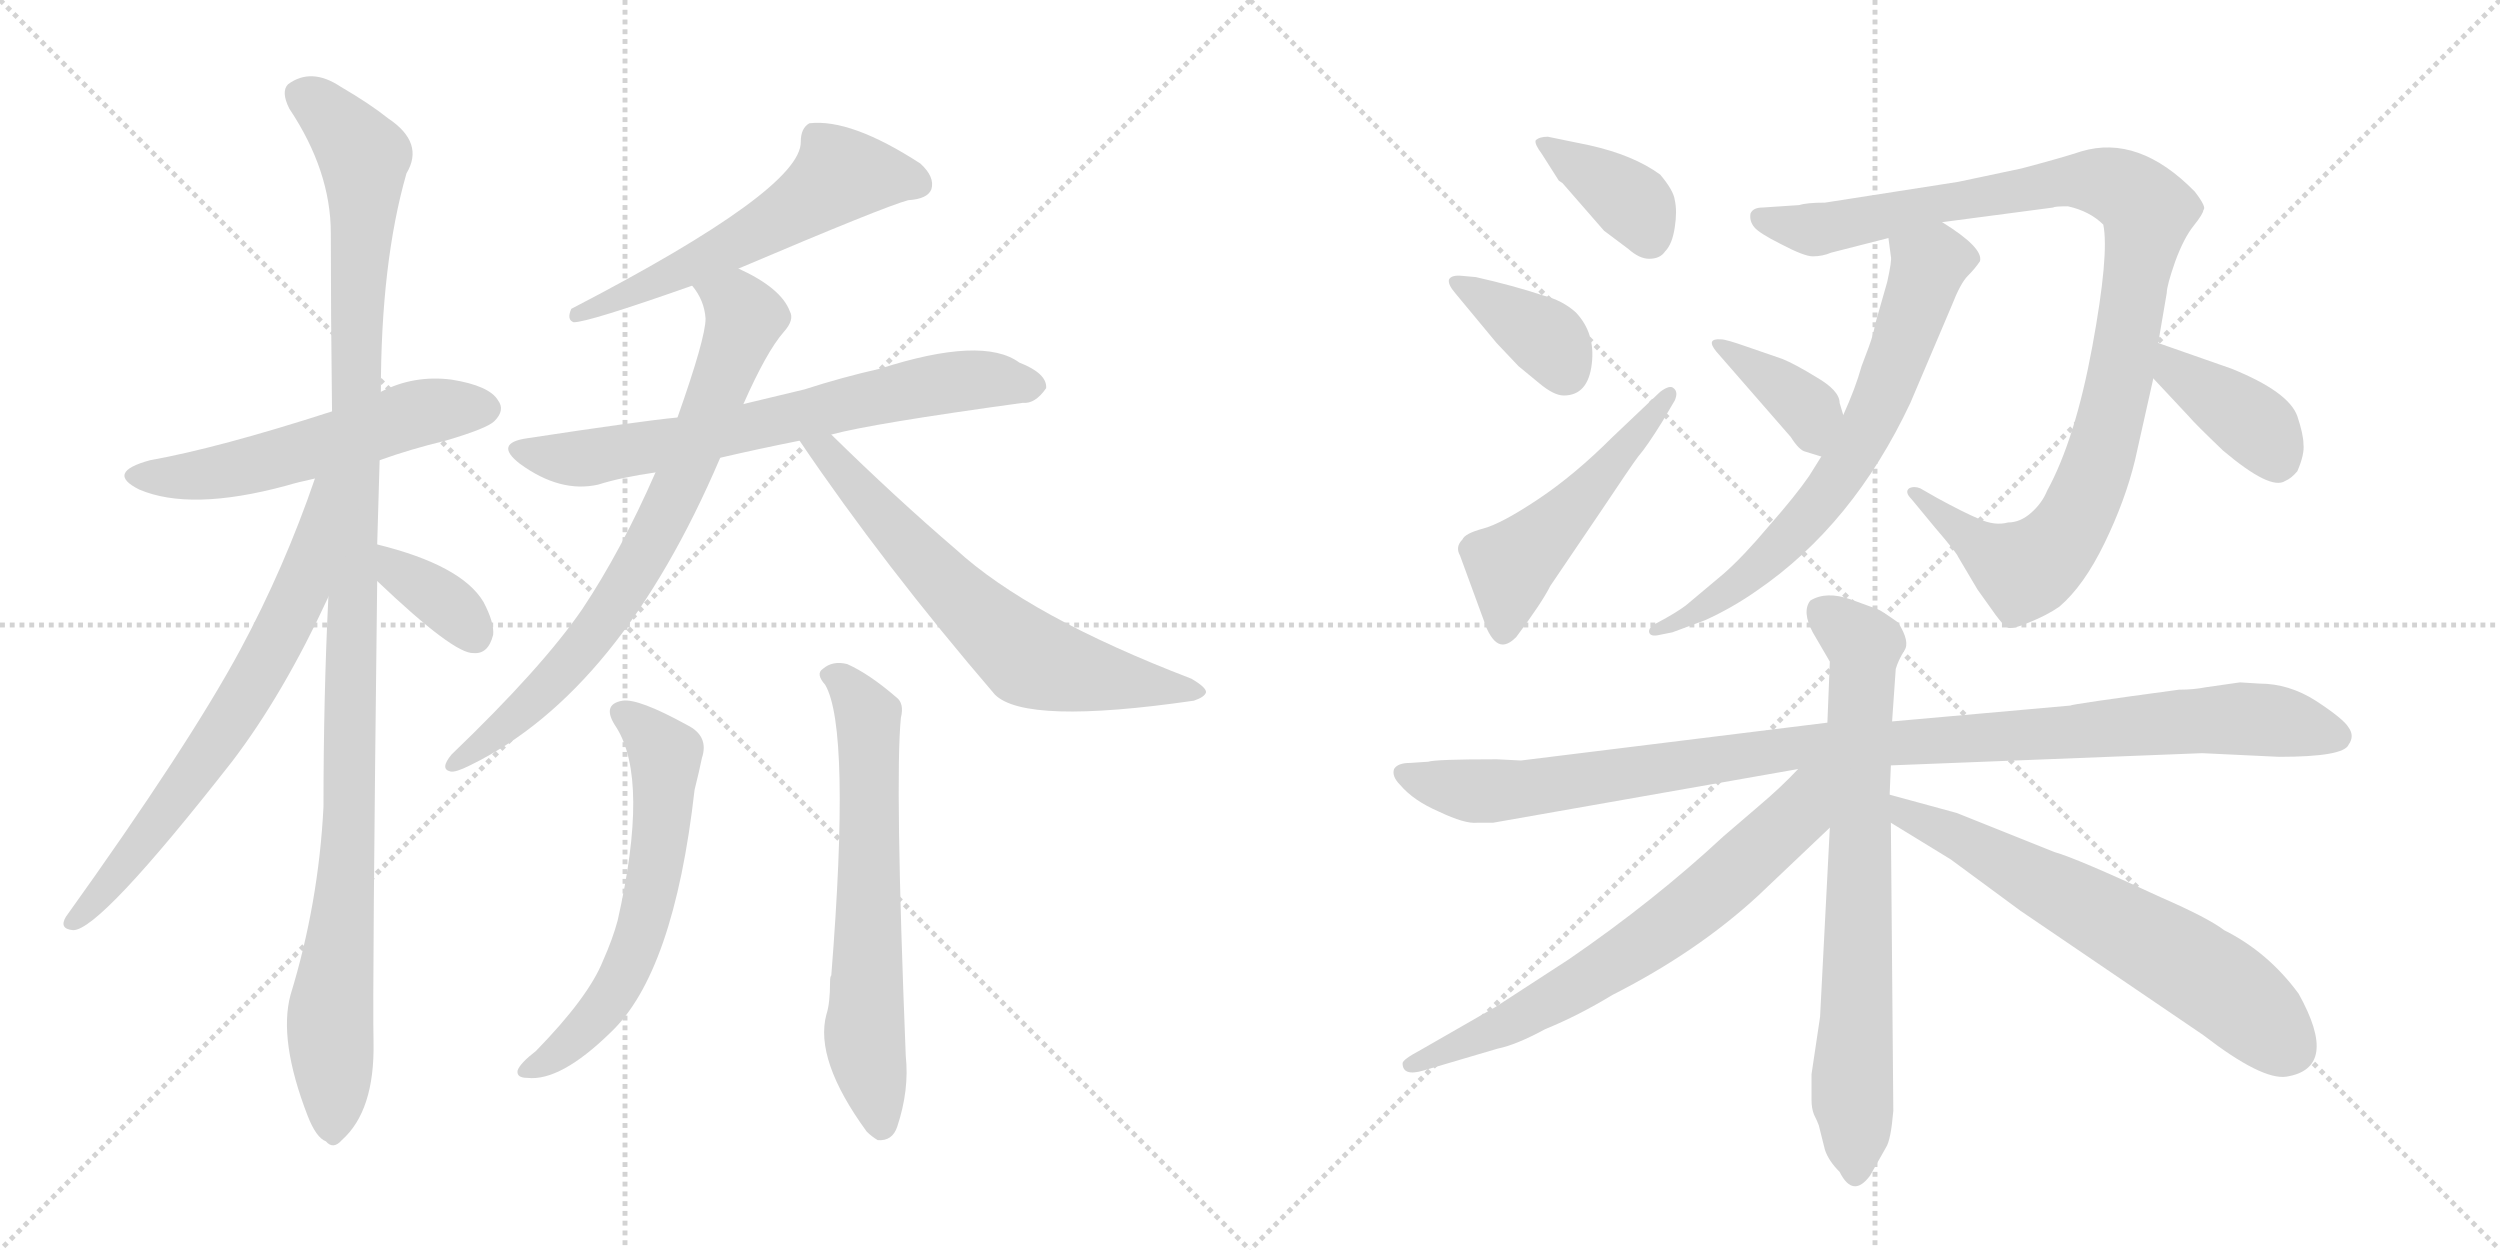 <svg version="1.1" viewBox="0 0 2048 1024" xmlns="http://www.w3.org/2000/svg">
  <g stroke="lightgray" stroke-dasharray="1,1" stroke-width="1" transform="scale(4, 4)">
    <line x1="0" y1="0" x2="256" y2="256"></line>
    <line x1="256" y1="0" x2="0" y2="256"></line>
    <line x1="128" y1="0" x2="128" y2="256"></line>
    <line x1="0" y1="128" x2="256" y2="128"></line>
    <line x1="256" y1="0" x2="512" y2="256"></line>
    <line x1="512" y1="0" x2="256" y2="256"></line>
    <line x1="384" y1="0" x2="384" y2="256"></line>
    <line x1="256" y1="128" x2="512" y2="128"></line>
  </g>
<g transform="scale(1, -1) translate(0, -850)">
   <style type="text/css">
    @keyframes keyframes0 {
      from {
       stroke: black;
       stroke-dashoffset: 546;
       stroke-width: 128;
       }
       64% {
       animation-timing-function: step-end;
       stroke: black;
       stroke-dashoffset: 0;
       stroke-width: 128;
       }
       to {
       stroke: black;
       stroke-width: 1024;
       }
       }
       #make-me-a-hanzi-animation-0 {
         animation: keyframes0 0.694s both;
         animation-delay: 0s;
         animation-timing-function: linear;
       }
    @keyframes keyframes1 {
      from {
       stroke: black;
       stroke-dashoffset: 1120;
       stroke-width: 128;
       }
       78% {
       animation-timing-function: step-end;
       stroke: black;
       stroke-dashoffset: 0;
       stroke-width: 128;
       }
       to {
       stroke: black;
       stroke-width: 1024;
       }
       }
       #make-me-a-hanzi-animation-1 {
         animation: keyframes1 1.161s both;
         animation-delay: 0.694s;
         animation-timing-function: linear;
       }
    @keyframes keyframes2 {
      from {
       stroke: black;
       stroke-dashoffset: 677;
       stroke-width: 128;
       }
       69% {
       animation-timing-function: step-end;
       stroke: black;
       stroke-dashoffset: 0;
       stroke-width: 128;
       }
       to {
       stroke: black;
       stroke-width: 1024;
       }
       }
       #make-me-a-hanzi-animation-2 {
         animation: keyframes2 0.801s both;
         animation-delay: 1.856s;
         animation-timing-function: linear;
       }
    @keyframes keyframes3 {
      from {
       stroke: black;
       stroke-dashoffset: 355;
       stroke-width: 128;
       }
       54% {
       animation-timing-function: step-end;
       stroke: black;
       stroke-dashoffset: 0;
       stroke-width: 128;
       }
       to {
       stroke: black;
       stroke-width: 1024;
       }
       }
       #make-me-a-hanzi-animation-3 {
         animation: keyframes3 0.539s both;
         animation-delay: 2.657s;
         animation-timing-function: linear;
       }
    @keyframes keyframes4 {
      from {
       stroke: black;
       stroke-dashoffset: 571;
       stroke-width: 128;
       }
       65% {
       animation-timing-function: step-end;
       stroke: black;
       stroke-dashoffset: 0;
       stroke-width: 128;
       }
       to {
       stroke: black;
       stroke-width: 1024;
       }
       }
       #make-me-a-hanzi-animation-4 {
         animation: keyframes4 0.715s both;
         animation-delay: 3.196s;
         animation-timing-function: linear;
       }
    @keyframes keyframes5 {
      from {
       stroke: black;
       stroke-dashoffset: 682;
       stroke-width: 128;
       }
       69% {
       animation-timing-function: step-end;
       stroke: black;
       stroke-dashoffset: 0;
       stroke-width: 128;
       }
       to {
       stroke: black;
       stroke-width: 1024;
       }
       }
       #make-me-a-hanzi-animation-5 {
         animation: keyframes5 0.805s both;
         animation-delay: 3.91s;
         animation-timing-function: linear;
       }
    @keyframes keyframes6 {
      from {
       stroke: black;
       stroke-dashoffset: 744;
       stroke-width: 128;
       }
       71% {
       animation-timing-function: step-end;
       stroke: black;
       stroke-dashoffset: 0;
       stroke-width: 128;
       }
       to {
       stroke: black;
       stroke-width: 1024;
       }
       }
       #make-me-a-hanzi-animation-6 {
         animation: keyframes6 0.855s both;
         animation-delay: 4.715s;
         animation-timing-function: linear;
       }
    @keyframes keyframes7 {
      from {
       stroke: black;
       stroke-dashoffset: 650;
       stroke-width: 128;
       }
       68% {
       animation-timing-function: step-end;
       stroke: black;
       stroke-dashoffset: 0;
       stroke-width: 128;
       }
       to {
       stroke: black;
       stroke-width: 1024;
       }
       }
       #make-me-a-hanzi-animation-7 {
         animation: keyframes7 0.779s both;
         animation-delay: 5.571s;
         animation-timing-function: linear;
       }
    @keyframes keyframes8 {
      from {
       stroke: black;
       stroke-dashoffset: 603;
       stroke-width: 128;
       }
       66% {
       animation-timing-function: step-end;
       stroke: black;
       stroke-dashoffset: 0;
       stroke-width: 128;
       }
       to {
       stroke: black;
       stroke-width: 1024;
       }
       }
       #make-me-a-hanzi-animation-8 {
         animation: keyframes8 0.741s both;
         animation-delay: 6.35s;
         animation-timing-function: linear;
       }
    @keyframes keyframes9 {
      from {
       stroke: black;
       stroke-dashoffset: 637;
       stroke-width: 128;
       }
       67% {
       animation-timing-function: step-end;
       stroke: black;
       stroke-dashoffset: 0;
       stroke-width: 128;
       }
       to {
       stroke: black;
       stroke-width: 1024;
       }
       }
       #make-me-a-hanzi-animation-9 {
         animation: keyframes9 0.768s both;
         animation-delay: 7.09s;
         animation-timing-function: linear;
       }
    @keyframes keyframes10 {
      from {
       stroke: black;
       stroke-dashoffset: 375;
       stroke-width: 128;
       }
       55% {
       animation-timing-function: step-end;
       stroke: black;
       stroke-dashoffset: 0;
       stroke-width: 128;
       }
       to {
       stroke: black;
       stroke-width: 1024;
       }
       }
       #make-me-a-hanzi-animation-10 {
         animation: keyframes10 0.555s both;
         animation-delay: 7.859s;
         animation-timing-function: linear;
       }
    @keyframes keyframes11 {
      from {
       stroke: black;
       stroke-dashoffset: 372;
       stroke-width: 128;
       }
       55% {
       animation-timing-function: step-end;
       stroke: black;
       stroke-dashoffset: 0;
       stroke-width: 128;
       }
       to {
       stroke: black;
       stroke-width: 1024;
       }
       }
       #make-me-a-hanzi-animation-11 {
         animation: keyframes11 0.553s both;
         animation-delay: 8.414s;
         animation-timing-function: linear;
       }
    @keyframes keyframes12 {
      from {
       stroke: black;
       stroke-dashoffset: 501;
       stroke-width: 128;
       }
       62% {
       animation-timing-function: step-end;
       stroke: black;
       stroke-dashoffset: 0;
       stroke-width: 128;
       }
       to {
       stroke: black;
       stroke-width: 1024;
       }
       }
       #make-me-a-hanzi-animation-12 {
         animation: keyframes12 0.658s both;
         animation-delay: 8.967s;
         animation-timing-function: linear;
       }
    @keyframes keyframes13 {
      from {
       stroke: black;
       stroke-dashoffset: 1014;
       stroke-width: 128;
       }
       77% {
       animation-timing-function: step-end;
       stroke: black;
       stroke-dashoffset: 0;
       stroke-width: 128;
       }
       to {
       stroke: black;
       stroke-width: 1024;
       }
       }
       #make-me-a-hanzi-animation-13 {
         animation: keyframes13 1.075s both;
         animation-delay: 9.625s;
         animation-timing-function: linear;
       }
    @keyframes keyframes14 {
      from {
       stroke: black;
       stroke-dashoffset: 672;
       stroke-width: 128;
       }
       69% {
       animation-timing-function: step-end;
       stroke: black;
       stroke-dashoffset: 0;
       stroke-width: 128;
       }
       to {
       stroke: black;
       stroke-width: 1024;
       }
       }
       #make-me-a-hanzi-animation-14 {
         animation: keyframes14 0.797s both;
         animation-delay: 10.7s;
         animation-timing-function: linear;
       }
    @keyframes keyframes15 {
      from {
       stroke: black;
       stroke-dashoffset: 372;
       stroke-width: 128;
       }
       55% {
       animation-timing-function: step-end;
       stroke: black;
       stroke-dashoffset: 0;
       stroke-width: 128;
       }
       to {
       stroke: black;
       stroke-width: 1024;
       }
       }
       #make-me-a-hanzi-animation-15 {
         animation: keyframes15 0.553s both;
         animation-delay: 11.497s;
         animation-timing-function: linear;
       }
    @keyframes keyframes16 {
      from {
       stroke: black;
       stroke-dashoffset: 384;
       stroke-width: 128;
       }
       56% {
       animation-timing-function: step-end;
       stroke: black;
       stroke-dashoffset: 0;
       stroke-width: 128;
       }
       to {
       stroke: black;
       stroke-width: 1024;
       }
       }
       #make-me-a-hanzi-animation-16 {
         animation: keyframes16 0.562s both;
         animation-delay: 12.049s;
         animation-timing-function: linear;
       }
    @keyframes keyframes17 {
      from {
       stroke: black;
       stroke-dashoffset: 1026;
       stroke-width: 128;
       }
       77% {
       animation-timing-function: step-end;
       stroke: black;
       stroke-dashoffset: 0;
       stroke-width: 128;
       }
       to {
       stroke: black;
       stroke-width: 1024;
       }
       }
       #make-me-a-hanzi-animation-17 {
         animation: keyframes17 1.085s both;
         animation-delay: 12.612s;
         animation-timing-function: linear;
       }
    @keyframes keyframes18 {
      from {
       stroke: black;
       stroke-dashoffset: 732;
       stroke-width: 128;
       }
       70% {
       animation-timing-function: step-end;
       stroke: black;
       stroke-dashoffset: 0;
       stroke-width: 128;
       }
       to {
       stroke: black;
       stroke-width: 1024;
       }
       }
       #make-me-a-hanzi-animation-18 {
         animation: keyframes18 0.846s both;
         animation-delay: 13.697s;
         animation-timing-function: linear;
       }
    @keyframes keyframes19 {
      from {
       stroke: black;
       stroke-dashoffset: 674;
       stroke-width: 128;
       }
       69% {
       animation-timing-function: step-end;
       stroke: black;
       stroke-dashoffset: 0;
       stroke-width: 128;
       }
       to {
       stroke: black;
       stroke-width: 1024;
       }
       }
       #make-me-a-hanzi-animation-19 {
         animation: keyframes19 0.799s both;
         animation-delay: 14.542s;
         animation-timing-function: linear;
       }
    @keyframes keyframes20 {
      from {
       stroke: black;
       stroke-dashoffset: 639;
       stroke-width: 128;
       }
       68% {
       animation-timing-function: step-end;
       stroke: black;
       stroke-dashoffset: 0;
       stroke-width: 128;
       }
       to {
       stroke: black;
       stroke-width: 1024;
       }
       }
       #make-me-a-hanzi-animation-20 {
         animation: keyframes20 0.77s both;
         animation-delay: 15.341s;
         animation-timing-function: linear;
       }
</style>
<path d="M 311 473 Q 336 482 365 489 Q 399 499 405 505 Q 414 514 408 522 Q 401 534 370 539 Q 339 543 312 529 L 272 513 Q 179 483 123 473 Q 86 463 114 449 Q 156 431 234 452 Q 244 455 258 458 L 311 473 Z" fill="lightgray"></path> 
<path d="M 309 404 Q 310 438 311 473 L 312 529 Q 312 635 333 708 Q 348 733 318 753 Q 303 765 279 779 Q 255 795 236 781 Q 230 775 237 761 Q 271 710 271 659 Q 271 592 272 513 L 269 361 Q 265 279 265 189 Q 261 110 238 35 Q 228 -2 252 -64 Q 259 -82 267 -85 Q 273 -92 280 -84 Q 307 -60 306 -4 Q 305 39 309 374 L 309 404 Z" fill="lightgray"></path> 
<path d="M 258 458 Q 233 385 197 318 Q 155 240 54 99 Q 48 89 60 88 Q 82 88 190 226 Q 232 281 269 361 C 329 489 268 486 258 458 Z" fill="lightgray"></path> 
<path d="M 309 374 Q 372 314 388 315 Q 400 314 404 330 Q 405 340 396 357 Q 378 387 309 404 C 280 411 287 395 309 374 Z" fill="lightgray"></path> 
<path d="M 605 630 Q 725 681 744 686 Q 760 687 763 695 Q 766 705 754 716 Q 697 753 663 749 Q 656 745 656 734 Q 657 695 468 597 Q 464 588 470 586 Q 482 586 567 616 L 605 630 Z" fill="lightgray"></path> 
<path d="M 681 494 Q 714 503 838 520 Q 848 519 857 532 Q 858 544 835 553 Q 805 575 721 548 Q 690 541 659 531 Q 634 525 609 519 L 555 508 Q 524 505 432 491 Q 404 487 426 470 Q 459 446 490 453 Q 509 459 537 463 L 590 475 Q 620 482 655 489 L 681 494 Z" fill="lightgray"></path> 
<path d="M 609 519 Q 628 562 642 578 Q 651 588 647 595 Q 640 614 605 630 C 578 644 552 642 567 616 Q 577 604 578 589 Q 578 573 555 508 L 537 463 Q 509 399 477 351 Q 444 303 370 232 Q 360 220 369 218 Q 373 217 385 223 Q 508 283 590 475 L 609 519 Z" fill="lightgray"></path> 
<path d="M 655 489 Q 724 387 815 281 Q 840 256 978 276 Q 987 279 988 283 Q 988 287 976 294 Q 843 345 783 400 Q 734 442 681 494 C 660 515 638 514 655 489 Z" fill="lightgray"></path> 
<path d="M 505 254 Q 532 211 506 96 Q 502 81 494 63 Q 482 33 439 -11 Q 426 -21 424 -27 Q 423 -33 432 -33 Q 459 -36 500 4 Q 552 53 569 203 Q 573 219 575 229 Q 581 247 563 256 Q 523 278 510 276 Q 492 273 505 254 Z" fill="lightgray"></path> 
<path d="M 676 289 Q 697 253 681 51 Q 680 50 680 46 Q 680 28 677 19 Q 667 -18 710 -77 Q 714 -81 719 -84 Q 731 -85 735 -73 Q 745 -43 742 -15 Q 733 211 738 262 Q 741 274 734 279 Q 712 298 694 306 Q 682 309 674 302 Q 668 298 676 289 Z" fill="lightgray"></path> 
<path d="M 1302 731 L 1268 738 Q 1261 738 1258 735 Q 1257 732 1263 724 L 1277 702 L 1280 700 L 1314 661 L 1334 646 Q 1343 638 1351 638 Q 1360 638 1364 644 Q 1370 650 1372 664 Q 1374 677 1372 686 Q 1371 694 1360 707 Q 1338 723 1302 731 Z" fill="lightgray"></path> 
<path d="M 1209 623 L 1198 624 Q 1189 625 1187 621 Q 1186 617 1192 610 L 1226 569 L 1244 550 L 1261 536 Q 1273 526 1281 526 Q 1301 526 1304 552 Q 1307 577 1291 594 Q 1280 604 1264 608 Q 1240 616 1209 623 Z" fill="lightgray"></path> 
<path d="M 1360 529 L 1321 492 Q 1290 461 1260 441 Q 1230 421 1215 417 Q 1200 413 1198 408 Q 1192 402 1196 395 L 1218 335 Q 1224 322 1231 322 Q 1236 322 1242 328 Q 1263 356 1270 370 L 1312 432 Q 1336 468 1342 476 Q 1349 484 1362 505 L 1372 522 Q 1375 529 1371 532 Q 1368 535 1360 529 Z" fill="lightgray"></path> 
<path d="M 1591 668 L 1682 680 Q 1683 681 1694 681 Q 1712 677 1723 666 Q 1728 642 1714 566 Q 1700 490 1677 448 Q 1673 438 1664 430 Q 1655 422 1645 422 Q 1634 419 1621 425 Q 1609 430 1587 442 L 1573 450 Q 1568 452 1564 450 Q 1560 447 1566 441 L 1585 418 Q 1603 397 1604 394 L 1620 367 L 1635 346 Q 1641 338 1644 336 Q 1648 334 1662 340 Q 1677 346 1687 353 Q 1707 370 1724 405 Q 1741 440 1749 473 L 1764 540 L 1768 569 L 1775 610 Q 1775 616 1782 636 Q 1789 655 1797 665 Q 1805 675 1805 678 Q 1808 680 1798 693 Q 1752 740 1705 726 Q 1690 721 1656 712 L 1604 701 L 1495 684 Q 1480 684 1474 682 L 1444 680 Q 1436 680 1434 675 Q 1433 669 1437 664 Q 1441 659 1459 650 Q 1478 640 1485 640 Q 1493 640 1500 643 L 1547 655 L 1591 668 Z" fill="lightgray"></path> 
<path d="M 1547 655 L 1549 640 Q 1550 637 1546 619 L 1536 584 Q 1535 577 1531 566 L 1525 550 Q 1520 532 1510 510 L 1492 476 L 1482 460 Q 1471 444 1449 419 Q 1428 394 1412 380 L 1381 354 Q 1373 348 1358 340 Q 1350 336 1351 332 Q 1352 328 1360 330 L 1370 332 L 1397 342 Q 1419 352 1439 366 Q 1518 420 1565 520 L 1599 600 Q 1606 618 1612 624 Q 1618 630 1622 636 Q 1625 647 1591 668 C 1566 684 1543 685 1547 655 Z" fill="lightgray"></path> 
<path d="M 1510 510 L 1507 520 Q 1507 530 1488 541 Q 1470 552 1460 556 L 1431 566 Q 1414 572 1410 572 Q 1397 573 1406 562 L 1467 492 Q 1474 481 1479 480 L 1492 476 C 1521 467 1519 481 1510 510 Z" fill="lightgray"></path> 
<path d="M 1764 540 L 1793 509 Q 1798 503 1821 481 Q 1860 448 1872 456 Q 1877 458 1882 464 Q 1888 478 1887 486 Q 1887 494 1882 509 Q 1875 529 1828 548 L 1768 569 C 1740 579 1744 562 1764 540 Z" fill="lightgray"></path> 
<path d="M 1549 223 L 1804 233 L 1867 230 Q 1920 230 1924 240 Q 1929 247 1924 254 Q 1920 261 1897 276 Q 1875 290 1851 290 L 1835 291 L 1807 287 Q 1797 285 1785 285 Q 1696 273 1696 272 L 1550 259 L 1497 258 L 1246 227 L 1226 228 Q 1176 228 1170 226 L 1155 225 Q 1145 225 1142 220 Q 1140 214 1147 207 Q 1158 194 1179 185 Q 1200 175 1210 176 L 1223 176 L 1473 220 L 1549 223 Z" fill="lightgray"></path> 
<path d="M 1490 -72 L 1495 -92 Q 1498 -101 1507 -110 Q 1518 -132 1532 -113 L 1545 -90 Q 1549 -84 1551 -60 L 1549 176 L 1548 199 L 1549 223 L 1550 259 L 1553 302 Q 1555 309 1560 317 Q 1565 324 1555 340 Q 1541 350 1538 351 L 1516 359 Q 1496 366 1483 358 Q 1476 349 1485 332 L 1499 308 L 1497 258 L 1499 172 L 1491 17 L 1484 -30 L 1484 -51 Q 1484 -58 1486 -63 Q 1489 -69 1490 -72 Z" fill="lightgray"></path> 
<path d="M 1473 220 Q 1459 205 1440 189 L 1412 165 Q 1355 112 1285 64 L 1225 25 L 1164 -10 Q 1149 -18 1149 -21 Q 1149 -32 1166 -27 L 1227 -9 Q 1242 -6 1266 7 Q 1293 18 1321 35 Q 1390 70 1440 116 L 1499 172 C 1549 219 1497 245 1473 220 Z" fill="lightgray"></path> 
<path d="M 1549 176 L 1598 146 L 1655 104 L 1805 2 Q 1853 -35 1873 -32 Q 1917 -25 1883 36 Q 1858 70 1822 88 Q 1809 98 1770 115 Q 1701 147 1683 152 L 1603 184 L 1548 199 C 1519 207 1523 192 1549 176 Z" fill="lightgray"></path> 
      <clipPath id="make-me-a-hanzi-clip-0">
      <path d="M 311 473 Q 336 482 365 489 Q 399 499 405 505 Q 414 514 408 522 Q 401 534 370 539 Q 339 543 312 529 L 272 513 Q 179 483 123 473 Q 86 463 114 449 Q 156 431 234 452 Q 244 455 258 458 L 311 473 Z" fill="lightgray"></path>
      </clipPath>
      <path clip-path="url(#make-me-a-hanzi-clip-0)" d="M 115 462 L 186 464 L 329 508 L 398 515 " fill="none" id="make-me-a-hanzi-animation-0" stroke-dasharray="418 836" stroke-linecap="round"></path>

      <clipPath id="make-me-a-hanzi-clip-1">
      <path d="M 309 404 Q 310 438 311 473 L 312 529 Q 312 635 333 708 Q 348 733 318 753 Q 303 765 279 779 Q 255 795 236 781 Q 230 775 237 761 Q 271 710 271 659 Q 271 592 272 513 L 269 361 Q 265 279 265 189 Q 261 110 238 35 Q 228 -2 252 -64 Q 259 -82 267 -85 Q 273 -92 280 -84 Q 307 -60 306 -4 Q 305 39 309 374 L 309 404 Z" fill="lightgray"></path>
      </clipPath>
      <path clip-path="url(#make-me-a-hanzi-clip-1)" d="M 248 772 L 298 721 L 287 193 L 270 15 L 272 -71 " fill="none" id="make-me-a-hanzi-animation-1" stroke-dasharray="992 1984" stroke-linecap="round"></path>

      <clipPath id="make-me-a-hanzi-clip-2">
      <path d="M 258 458 Q 233 385 197 318 Q 155 240 54 99 Q 48 89 60 88 Q 82 88 190 226 Q 232 281 269 361 C 329 489 268 486 258 458 Z" fill="lightgray"></path>
      </clipPath>
      <path clip-path="url(#make-me-a-hanzi-clip-2)" d="M 266 455 L 245 363 L 201 279 L 152 204 L 61 95 " fill="none" id="make-me-a-hanzi-animation-2" stroke-dasharray="549 1098" stroke-linecap="round"></path>

      <clipPath id="make-me-a-hanzi-clip-3">
      <path d="M 309 374 Q 372 314 388 315 Q 400 314 404 330 Q 405 340 396 357 Q 378 387 309 404 C 280 411 287 395 309 374 Z" fill="lightgray"></path>
      </clipPath>
      <path clip-path="url(#make-me-a-hanzi-clip-3)" d="M 317 397 L 325 382 L 370 352 L 388 331 " fill="none" id="make-me-a-hanzi-animation-3" stroke-dasharray="227 454" stroke-linecap="round"></path>

      <clipPath id="make-me-a-hanzi-clip-4">
      <path d="M 605 630 Q 725 681 744 686 Q 760 687 763 695 Q 766 705 754 716 Q 697 753 663 749 Q 656 745 656 734 Q 657 695 468 597 Q 464 588 470 586 Q 482 586 567 616 L 605 630 Z" fill="lightgray"></path>
      </clipPath>
      <path clip-path="url(#make-me-a-hanzi-clip-4)" d="M 752 699 L 688 707 L 630 664 L 551 624 L 507 610 L 498 601 L 481 602 L 472 592 " fill="none" id="make-me-a-hanzi-animation-4" stroke-dasharray="443 886" stroke-linecap="round"></path>

      <clipPath id="make-me-a-hanzi-clip-5">
      <path d="M 681 494 Q 714 503 838 520 Q 848 519 857 532 Q 858 544 835 553 Q 805 575 721 548 Q 690 541 659 531 Q 634 525 609 519 L 555 508 Q 524 505 432 491 Q 404 487 426 470 Q 459 446 490 453 Q 509 459 537 463 L 590 475 Q 620 482 655 489 L 681 494 Z" fill="lightgray"></path>
      </clipPath>
      <path clip-path="url(#make-me-a-hanzi-clip-5)" d="M 427 481 L 481 475 L 772 536 L 815 539 L 846 534 " fill="none" id="make-me-a-hanzi-animation-5" stroke-dasharray="554 1108" stroke-linecap="round"></path>

      <clipPath id="make-me-a-hanzi-clip-6">
      <path d="M 609 519 Q 628 562 642 578 Q 651 588 647 595 Q 640 614 605 630 C 578 644 552 642 567 616 Q 577 604 578 589 Q 578 573 555 508 L 537 463 Q 509 399 477 351 Q 444 303 370 232 Q 360 220 369 218 Q 373 217 385 223 Q 508 283 590 475 L 609 519 Z" fill="lightgray"></path>
      </clipPath>
      <path clip-path="url(#make-me-a-hanzi-clip-6)" d="M 576 612 L 592 608 L 610 590 L 544 424 L 502 352 L 465 305 L 407 249 L 371 225 " fill="none" id="make-me-a-hanzi-animation-6" stroke-dasharray="616 1232" stroke-linecap="round"></path>

      <clipPath id="make-me-a-hanzi-clip-7">
      <path d="M 655 489 Q 724 387 815 281 Q 840 256 978 276 Q 987 279 988 283 Q 988 287 976 294 Q 843 345 783 400 Q 734 442 681 494 C 660 515 638 514 655 489 Z" fill="lightgray"></path>
      </clipPath>
      <path clip-path="url(#make-me-a-hanzi-clip-7)" d="M 662 485 L 678 478 L 770 376 L 839 313 L 870 302 L 981 282 " fill="none" id="make-me-a-hanzi-animation-7" stroke-dasharray="522 1044" stroke-linecap="round"></path>

      <clipPath id="make-me-a-hanzi-clip-8">
      <path d="M 505 254 Q 532 211 506 96 Q 502 81 494 63 Q 482 33 439 -11 Q 426 -21 424 -27 Q 423 -33 432 -33 Q 459 -36 500 4 Q 552 53 569 203 Q 573 219 575 229 Q 581 247 563 256 Q 523 278 510 276 Q 492 273 505 254 Z" fill="lightgray"></path>
      </clipPath>
      <path clip-path="url(#make-me-a-hanzi-clip-8)" d="M 510 264 L 530 251 L 545 229 L 543 175 L 527 92 L 513 55 L 491 20 L 446 -21 L 431 -26 " fill="none" id="make-me-a-hanzi-animation-8" stroke-dasharray="475 950" stroke-linecap="round"></path>

      <clipPath id="make-me-a-hanzi-clip-9">
      <path d="M 676 289 Q 697 253 681 51 Q 680 50 680 46 Q 680 28 677 19 Q 667 -18 710 -77 Q 714 -81 719 -84 Q 731 -85 735 -73 Q 745 -43 742 -15 Q 733 211 738 262 Q 741 274 734 279 Q 712 298 694 306 Q 682 309 674 302 Q 668 298 676 289 Z" fill="lightgray"></path>
      </clipPath>
      <path clip-path="url(#make-me-a-hanzi-clip-9)" d="M 682 297 L 699 283 L 711 261 L 708 3 L 721 -72 " fill="none" id="make-me-a-hanzi-animation-9" stroke-dasharray="509 1018" stroke-linecap="round"></path>

      <clipPath id="make-me-a-hanzi-clip-10">
      <path d="M 1302 731 L 1268 738 Q 1261 738 1258 735 Q 1257 732 1263 724 L 1277 702 L 1280 700 L 1314 661 L 1334 646 Q 1343 638 1351 638 Q 1360 638 1364 644 Q 1370 650 1372 664 Q 1374 677 1372 686 Q 1371 694 1360 707 Q 1338 723 1302 731 Z" fill="lightgray"></path>
      </clipPath>
      <path clip-path="url(#make-me-a-hanzi-clip-10)" d="M 1265 731 L 1339 683 L 1351 655 " fill="none" id="make-me-a-hanzi-animation-10" stroke-dasharray="247 494" stroke-linecap="round"></path>

      <clipPath id="make-me-a-hanzi-clip-11">
      <path d="M 1209 623 L 1198 624 Q 1189 625 1187 621 Q 1186 617 1192 610 L 1226 569 L 1244 550 L 1261 536 Q 1273 526 1281 526 Q 1301 526 1304 552 Q 1307 577 1291 594 Q 1280 604 1264 608 Q 1240 616 1209 623 Z" fill="lightgray"></path>
      </clipPath>
      <path clip-path="url(#make-me-a-hanzi-clip-11)" d="M 1194 617 L 1267 573 L 1282 546 " fill="none" id="make-me-a-hanzi-animation-11" stroke-dasharray="244 488" stroke-linecap="round"></path>

      <clipPath id="make-me-a-hanzi-clip-12">
      <path d="M 1360 529 L 1321 492 Q 1290 461 1260 441 Q 1230 421 1215 417 Q 1200 413 1198 408 Q 1192 402 1196 395 L 1218 335 Q 1224 322 1231 322 Q 1236 322 1242 328 Q 1263 356 1270 370 L 1312 432 Q 1336 468 1342 476 Q 1349 484 1362 505 L 1372 522 Q 1375 529 1371 532 Q 1368 535 1360 529 Z" fill="lightgray"></path>
      </clipPath>
      <path clip-path="url(#make-me-a-hanzi-clip-12)" d="M 1232 333 L 1237 383 L 1243 392 L 1291 437 L 1367 527 " fill="none" id="make-me-a-hanzi-animation-12" stroke-dasharray="373 746" stroke-linecap="round"></path>

      <clipPath id="make-me-a-hanzi-clip-13">
      <path d="M 1591 668 L 1682 680 Q 1683 681 1694 681 Q 1712 677 1723 666 Q 1728 642 1714 566 Q 1700 490 1677 448 Q 1673 438 1664 430 Q 1655 422 1645 422 Q 1634 419 1621 425 Q 1609 430 1587 442 L 1573 450 Q 1568 452 1564 450 Q 1560 447 1566 441 L 1585 418 Q 1603 397 1604 394 L 1620 367 L 1635 346 Q 1641 338 1644 336 Q 1648 334 1662 340 Q 1677 346 1687 353 Q 1707 370 1724 405 Q 1741 440 1749 473 L 1764 540 L 1768 569 L 1775 610 Q 1775 616 1782 636 Q 1789 655 1797 665 Q 1805 675 1805 678 Q 1808 680 1798 693 Q 1752 740 1705 726 Q 1690 721 1656 712 L 1604 701 L 1495 684 Q 1480 684 1474 682 L 1444 680 Q 1436 680 1434 675 Q 1433 669 1437 664 Q 1441 659 1459 650 Q 1478 640 1485 640 Q 1493 640 1500 643 L 1547 655 L 1591 668 Z" fill="lightgray"></path>
      </clipPath>
      <path clip-path="url(#make-me-a-hanzi-clip-13)" d="M 1442 671 L 1485 662 L 1697 702 L 1733 698 L 1757 681 L 1734 526 L 1716 462 L 1692 412 L 1673 391 L 1655 384 L 1627 399 L 1569 446 " fill="none" id="make-me-a-hanzi-animation-13" stroke-dasharray="886 1772" stroke-linecap="round"></path>

      <clipPath id="make-me-a-hanzi-clip-14">
      <path d="M 1547 655 L 1549 640 Q 1550 637 1546 619 L 1536 584 Q 1535 577 1531 566 L 1525 550 Q 1520 532 1510 510 L 1492 476 L 1482 460 Q 1471 444 1449 419 Q 1428 394 1412 380 L 1381 354 Q 1373 348 1358 340 Q 1350 336 1351 332 Q 1352 328 1360 330 L 1370 332 L 1397 342 Q 1419 352 1439 366 Q 1518 420 1565 520 L 1599 600 Q 1606 618 1612 624 Q 1618 630 1622 636 Q 1625 647 1591 668 C 1566 684 1543 685 1547 655 Z" fill="lightgray"></path>
      </clipPath>
      <path clip-path="url(#make-me-a-hanzi-clip-14)" d="M 1608 637 L 1580 633 L 1534 508 L 1486 432 L 1408 360 L 1375 339 L 1356 334 " fill="none" id="make-me-a-hanzi-animation-14" stroke-dasharray="544 1088" stroke-linecap="round"></path>

      <clipPath id="make-me-a-hanzi-clip-15">
      <path d="M 1510 510 L 1507 520 Q 1507 530 1488 541 Q 1470 552 1460 556 L 1431 566 Q 1414 572 1410 572 Q 1397 573 1406 562 L 1467 492 Q 1474 481 1479 480 L 1492 476 C 1521 467 1519 481 1510 510 Z" fill="lightgray"></path>
      </clipPath>
      <path clip-path="url(#make-me-a-hanzi-clip-15)" d="M 1412 565 L 1482 513 L 1488 485 " fill="none" id="make-me-a-hanzi-animation-15" stroke-dasharray="244 488" stroke-linecap="round"></path>

      <clipPath id="make-me-a-hanzi-clip-16">
      <path d="M 1764 540 L 1793 509 Q 1798 503 1821 481 Q 1860 448 1872 456 Q 1877 458 1882 464 Q 1888 478 1887 486 Q 1887 494 1882 509 Q 1875 529 1828 548 L 1768 569 C 1740 579 1744 562 1764 540 Z" fill="lightgray"></path>
      </clipPath>
      <path clip-path="url(#make-me-a-hanzi-clip-16)" d="M 1774 561 L 1793 538 L 1846 503 L 1865 474 " fill="none" id="make-me-a-hanzi-animation-16" stroke-dasharray="256 512" stroke-linecap="round"></path>

      <clipPath id="make-me-a-hanzi-clip-17">
      <path d="M 1549 223 L 1804 233 L 1867 230 Q 1920 230 1924 240 Q 1929 247 1924 254 Q 1920 261 1897 276 Q 1875 290 1851 290 L 1835 291 L 1807 287 Q 1797 285 1785 285 Q 1696 273 1696 272 L 1550 259 L 1497 258 L 1246 227 L 1226 228 Q 1176 228 1170 226 L 1155 225 Q 1145 225 1142 220 Q 1140 214 1147 207 Q 1158 194 1179 185 Q 1200 175 1210 176 L 1223 176 L 1473 220 L 1549 223 Z" fill="lightgray"></path>
      </clipPath>
      <path clip-path="url(#make-me-a-hanzi-clip-17)" d="M 1151 216 L 1182 206 L 1226 202 L 1491 240 L 1818 261 L 1870 258 L 1914 247 " fill="none" id="make-me-a-hanzi-animation-17" stroke-dasharray="898 1796" stroke-linecap="round"></path>

      <clipPath id="make-me-a-hanzi-clip-18">
      <path d="M 1490 -72 L 1495 -92 Q 1498 -101 1507 -110 Q 1518 -132 1532 -113 L 1545 -90 Q 1549 -84 1551 -60 L 1549 176 L 1548 199 L 1549 223 L 1550 259 L 1553 302 Q 1555 309 1560 317 Q 1565 324 1555 340 Q 1541 350 1538 351 L 1516 359 Q 1496 366 1483 358 Q 1476 349 1485 332 L 1499 308 L 1497 258 L 1499 172 L 1491 17 L 1484 -30 L 1484 -51 Q 1484 -58 1486 -63 Q 1489 -69 1490 -72 Z" fill="lightgray"></path>
      </clipPath>
      <path clip-path="url(#make-me-a-hanzi-clip-18)" d="M 1492 350 L 1527 321 L 1517 -27 L 1520 -109 " fill="none" id="make-me-a-hanzi-animation-18" stroke-dasharray="604 1208" stroke-linecap="round"></path>

      <clipPath id="make-me-a-hanzi-clip-19">
      <path d="M 1473 220 Q 1459 205 1440 189 L 1412 165 Q 1355 112 1285 64 L 1225 25 L 1164 -10 Q 1149 -18 1149 -21 Q 1149 -32 1166 -27 L 1227 -9 Q 1242 -6 1266 7 Q 1293 18 1321 35 Q 1390 70 1440 116 L 1499 172 C 1549 219 1497 245 1473 220 Z" fill="lightgray"></path>
      </clipPath>
      <path clip-path="url(#make-me-a-hanzi-clip-19)" d="M 1492 215 L 1472 183 L 1356 84 L 1238 12 L 1155 -22 " fill="none" id="make-me-a-hanzi-animation-19" stroke-dasharray="546 1092" stroke-linecap="round"></path>

      <clipPath id="make-me-a-hanzi-clip-20">
      <path d="M 1549 176 L 1598 146 L 1655 104 L 1805 2 Q 1853 -35 1873 -32 Q 1917 -25 1883 36 Q 1858 70 1822 88 Q 1809 98 1770 115 Q 1701 147 1683 152 L 1603 184 L 1548 199 C 1519 207 1523 192 1549 176 Z" fill="lightgray"></path>
      </clipPath>
      <path clip-path="url(#make-me-a-hanzi-clip-20)" d="M 1554 193 L 1560 182 L 1603 165 L 1789 62 L 1833 32 L 1875 -8 " fill="none" id="make-me-a-hanzi-animation-20" stroke-dasharray="511 1022" stroke-linecap="round"></path>

</g>
</svg>
